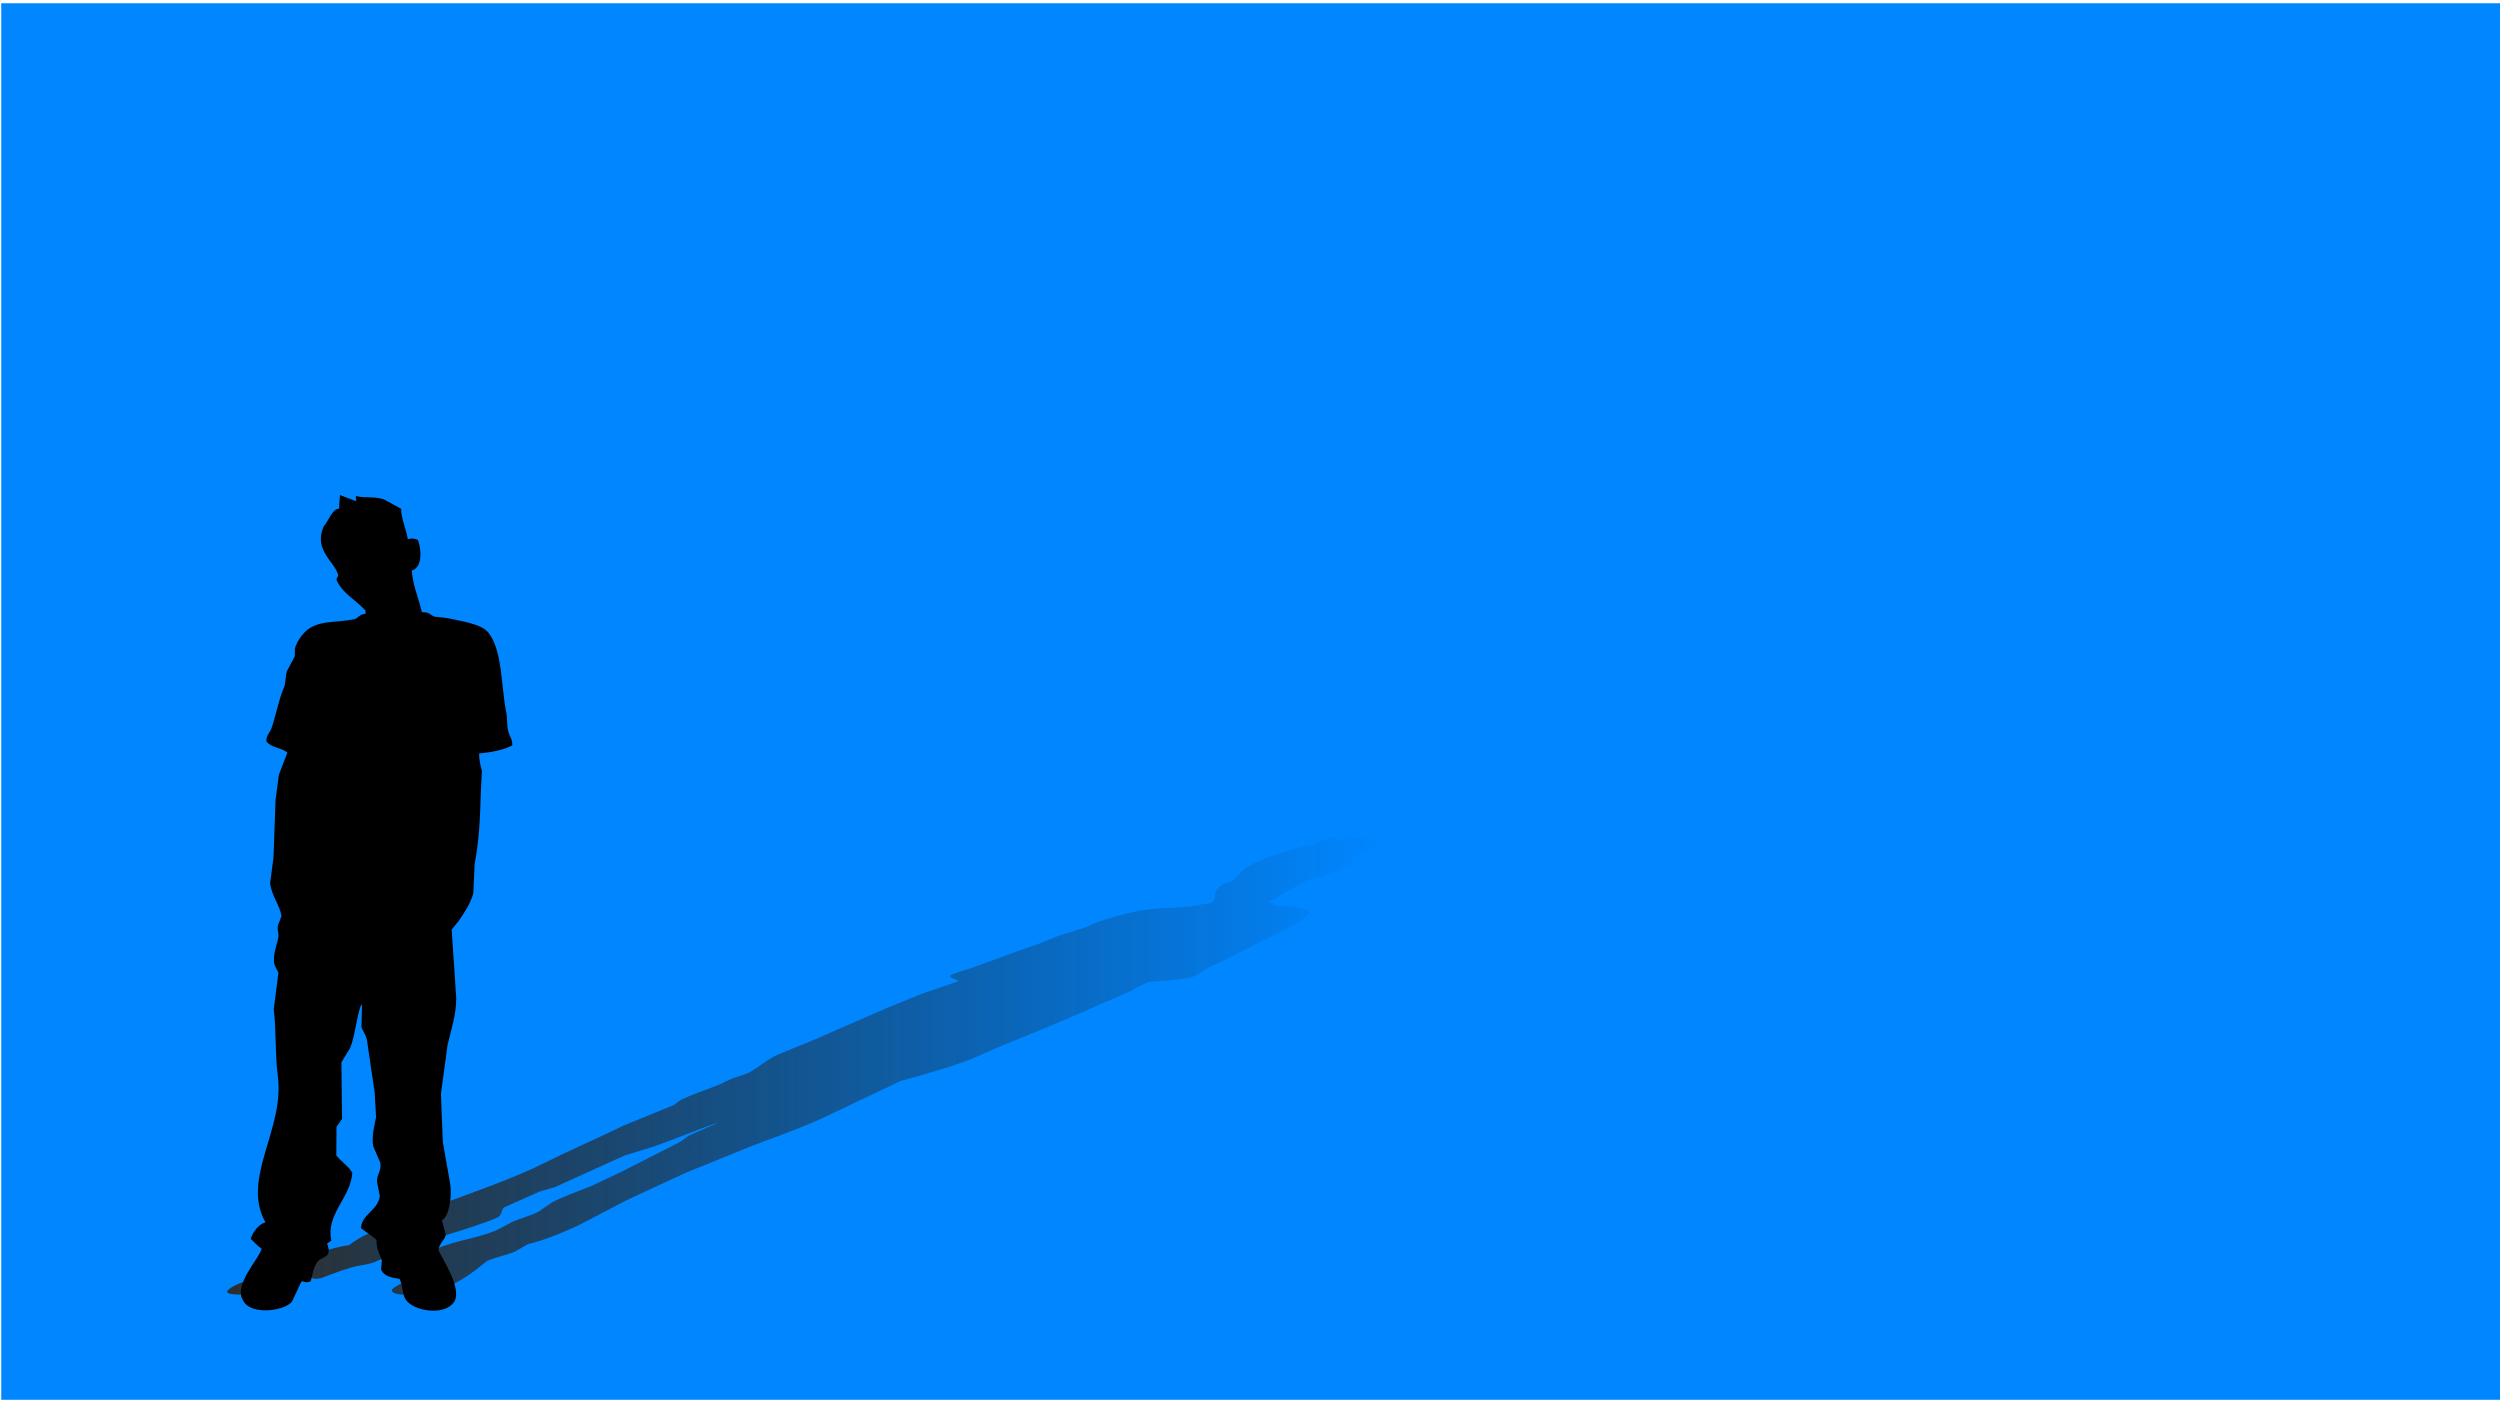 <?xml version="1.0" encoding="UTF-8"?>
<svg xmlns="http://www.w3.org/2000/svg" xmlns:xlink="http://www.w3.org/1999/xlink" viewBox="0 0 3840 2160">
  <defs>
    <style>
      .cls-1 {
        fill: url(#linear-gradient);
      }

      .cls-1, .cls-2 {
        fill-rule: evenodd;
      }

      .cls-3 {
        fill: #0086ff;
      }
    </style>
    <linearGradient id="linear-gradient" x1="348.95" y1="1637.01" x2="2113.62" y2="1637.01" gradientUnits="userSpaceOnUse">
      <stop offset="0" stop-color="#2d2d2d"/>
      <stop offset="1" stop-color="#1c1c1c" stop-opacity="0"/>
    </linearGradient>
  </defs>
  <g id="Bg">
    <rect class="cls-3" x="1.89" y="4.99" width="3838.15" height="2145.09"/>
  </g>
  <g id="Joe">
    <g id="Question">
      <path id="Question1Shadow" class="cls-1" d="M1863.63,1384.99c5.65-8.98-2.66-14.59,13.91-26.24,4.41-2.36,9.31-2.63,13.99-5.45,17.92-10.79,9.27-21.07,69.44-40.98,15.83-4.02,48.44-15.72,57.29-15.18,9.25-3.95,18.51-7.9,27.72-11.85,4.38,1.79,8.71,3.59,13.05,5.39,3.21-1.53,6.39-3.05,9.57-4.57,8.13,2.06,27.58,.11,36.62,2.92,2.79,2.72,5.61,5.44,8.39,8.16-18.69,8.31-31.11,17.51-48.04,26.19,7.79-.83,12.26-.79,13.96,.68-12.59,8.23-45.92,23.88-68.03,26.35-27.07,12.89-43.13,24.27-64.32,35.86,12.55,.13,6.91,2.07,10.66,3.94,5.61,.4,11.2,.81,16.83,1.21,14.18,2.48,41.4,4.84,35.59,12.35-11.87,15.28-84.3,46.7-125.57,68.93-8.98,4.83-24.12,11.07-34.39,16.94-6.65,3.79-6.69,5.76-19.62,11.5-21.84,4.09-47.32,6.13-66.53,7.02-13.87,6.16-21.83,10.88-29.46,15.12-14.78,6.39-29.56,12.78-44.34,19.16-50.11,22.11-95.78,41.8-145.23,61.06-19.27,8.37-38.54,16.73-57.82,25.1-23.91,8.88-51.36,16.84-75.42,23.87-9.31,2.54-18.6,5.07-27.85,7.59-41.45,19.68-82.87,39.36-124.29,59.04-34.21,15.32-68.58,27.24-103.31,40.45-34.45,13.96-68.87,27.92-103.27,41.87-10.87,5.02-21.77,10.06-32.64,15.08-19.35,9-38.69,18-57.97,26.97-23.14,12.09-46.23,24.18-69.33,36.25-19.55,9.98-63.68,28.02-81.54,30.87-7.22,4.14-14.46,8.29-21.69,12.42-13.49,5.31-25.09,6.96-41.35,13.53-8.8,6.04-36.89,33.46-75.33,44.67-42.06,12.24-79.91,7.98-69.68-2.01,5.16-5.03,24.4-12.82,30.19-17.97-9.88-1.05-19.15-2.12-9.97-8.19,5.8-2.43,11.6-4.86,17.4-7.29,9.69-5.43,12.61-9.59,31.75-17.93,1.94-3.8-1.35-7.02-.82-10.41,30.11-12.6,57.1-14.4,90.01-27.42,7.75-4.13,15.51-8.27,23.27-12.39,11.94-5.89,29.12-9.63,42.28-16.82,6.68-4.62,13.41-9.25,20.09-13.87,16.46-8.68,43.24-18.43,60.16-25.05,15.18-7.16,30.4-14.34,45.6-21.5,29.37-14.98,58.77-29.96,88.18-44.93,8.87-4.73,11.02-7.78,16.19-11.09,14.53-6.39,29.02-12.77,43.52-19.16-.53,0-1.05-.01-1.55-.02-29.31,10.1-65.66,25.57-98.15,36.74-13.91,4.21-27.77,8.4-41.68,12.6-35.91,16.29-71.85,32.58-107.75,48.88-7.81,2.24-15.61,4.48-23.46,6.73-18.38,8.21-36.76,16.43-55.16,24.64-4.73,5.53-1.5,8.74-8.74,14.99-50.87,21.74-121.16,35.89-162.12,58.45-4.18,.88-8.33,1.75-12.51,2.64-20.1,13.15-32.87,10.66-51.54,16.22-16.78,4.99-28.94,10.01-45.99,16.29-8.16,1.42-10.2,.9-13.38-.21-17.96,5.87-35.91,11.73-53.84,17.59-31.32,8.69-90.93,11.96-73.56-.66,13.4-13.31,107.81-36.89,127.85-44.8-1.12-2.52,1.49-5.61,2.12-8.47,16.47-5.93,39.77-12.56,54.44-14.28,45.54-37.47,208.82-80.44,299.77-126.23,37.8-19.02,86.37-39.8,120.95-57.2,26.02-10.61,52.05-21.24,78.07-31.86,3.09-2.31,6.2-4.64,9.25-6.94,15.84-8.43,41.47-16.95,57.6-23.21,11.14-4.32,11.39-6.25,24.12-10.97,7.44-2.56,14.87-5.12,22.33-7.68,19.02-9.81,23.94-17.76,46.15-28.58,18.23-7.43,36.47-14.86,54.73-22.3,37.58-16.42,75.17-32.86,112.76-49.27,17.91-7.29,35.79-14.57,53.7-21.85,18.45-6.33,36.89-12.66,55.34-18.98,.68-4.57-15.67-4.03-10.77-9.63,10.35-5.11,21.8-7.43,34.05-11.75,34.12-12.08,64.61-24.2,95.35-34.44,13.08-4.35,21.91-8.95,37.1-14.54,13.37-4.2,26.75-8.42,40.08-12.61,5.19-2.28,10.37-4.56,15.54-6.85,18.01-6.77,47.06-14.81,63.54-17.91,33.18-6.26,49.82-4.37,82.52-7.24,10.22-.9,17.49-4.42,28.77-4.75,2.05-.9,4.15-1.83,6.22-2.73Z"/>
      <path id="Question1" class="cls-2" d="M561.52,937.93c-14.31-15.99-35.11-25.98-44.46-46.74-.84-4.21,3.46-4.69,1.87-9.71-6.07-19.21-37.59-37.52-21.72-72.99,6.9-7.16,13.49-27.99,23.54-27.03,.47-7.03,.92-14.08,1.37-21.1,8.37,3.19,16.7,6.4,25.05,9.6-.2-2.73-.39-5.43-.61-8.15,12.72,3.68,27.84,.2,43.11,5.2,8.85,4.85,17.7,9.68,26.54,14.53-.2,14.8,7.83,31.18,10.2,46.64,5.94-1.48,10.5-1.41,15.48,1.22,5.71,14.65,7.21,42.54-9.42,46.93,1.6,22.95,10.87,43.24,15.45,63.87,12.83,.22,11.51,3.68,19.41,7.01,6.5,.71,13,1.45,19.52,2.15,19.7,4.42,52.16,8.62,63.05,22,22.13,27.22,19.59,83.18,27.76,122.77,1.77,8.61,.5,19.72,3.29,30.18,1.77,6.74,6.12,10.26,5.97,20.49-12.74,7.28-33.68,10.92-50.92,12.5-.17,10.97,2.37,19.37,4.19,26.94-.56,11.39-1.14,22.76-1.72,34.12-.93,39.37-2.8,74.45-9.4,108.76-.66,14.9-1.32,29.8-2,44.7-4.16,15.81-13.89,30-22.32,42.52-3.67,4.52-7.32,9.03-10.96,13.53,2.33,35.05,4.67,70.1,7.02,105.14-.14,27.28-8,48.51-13.34,72.04-3.39,24.87-6.76,49.73-10.12,74.58,.3,8.94,.61,17.92,.91,26.86,.67,16.03,1.33,32.04,2.02,48.04,3.75,21.53,7.55,43.06,11.32,64.58,2.63,17.76-1.37,49.9-12.87,54.98,1.99,7.37,3.97,14.76,5.94,22.13-1.69,9.45-9.61,12.39-11.25,24.1,4.63,10.76,37.54,59.6,24.02,79.55-14.81,21.81-62.16,14.21-74.15-3.58-6.04-8.97-4.12-22.83-9.77-32-12.23-1.88-23.88-3.78-28.18-14.58,.39-4.34,.78-8.66,1.18-12.99-2.39-9.67-8.72-17.08-8.14-31.94-6.51-6.77-16.97-12.51-23.97-18.54,2.07-22.45,25.07-25.65,29.02-48.84-1.44-7.35-2.88-14.73-4.3-22.08-1.17-10.5,7.71-17.14,4.86-29.96-3.59-8.23-7.16-16.47-10.75-24.7-2.85-15.46,2.24-32.83,4.43-44.63-.75-12.75-1.49-25.54-2.22-38.3-3.95-26.68-7.87-53.36-11.77-80.03-1.66-8.43-6.28-13.86-8.47-19.75,.31-11.38,.61-22.75,.9-34.13-.54,0-1.07-.02-1.61-.04-6.85,17.99-8.77,45.56-16.42,65.44-4.55,7.5-9.09,14.96-13.65,22.45,.34,29.02,.64,58.04,.97,87.05-2.82,4-5.65,7.98-8.49,11.99-.11,14.63-.22,29.26-.34,43.9,7.55,9.84,17.94,15.57,24.59,26.7-2.51,38.73-41.32,63.93-32.12,104.1-2.22,1.57-4.44,3.11-6.65,4.69,9.16,23.43-9.16,18.99-15.46,28.89-5.67,8.89-6.67,17.83-9.75,29.02-5,2.53-8.19,1.61-13.84-.37-4.91,10.45-9.8,20.9-14.7,31.34-11.99,15.48-64.34,21.29-75.04-1.18-16.2-23.7,25.76-65.7,28.2-79.79-6.71-4.48-10.98-9.99-16.72-15.08,3.27-10.57,11.83-22.37,22.68-25.44-37.81-66.74,29.88-143.28,18.99-224.82-4.51-33.88-2.14-70.87-6.27-101.87,2.41-18.91,4.81-37.83,7.2-56.74-2.05-4.11-4.12-8.26-6.18-12.35-2.91-15.01,3.78-30.18,5.96-41.35,1.54-7.68-2.52-11.14-.28-19.54,1.76-4.55,3.49-9.11,5.24-13.68-2.8-17.47-15.55-31.62-17.41-50.9,1.7-13.24,3.42-26.47,5.13-39.71,1.05-29.25,2.09-58.52,3.15-87.77,1.71-12.97,3.39-25.95,5.11-38.91,4.37-11.28,8.73-22.55,13.11-33.81-9.48-8.14-24.64-7.17-32.18-17.14-1.01-9.1,5.29-13.22,7.91-20.93,7.25-21.52,10.78-43.11,18.74-61.34,3.39-7.75,1.99-15.95,4.76-25.9,4.02-7.49,8.03-14.99,12.02-22.46,.11-4.07,.21-8.13,.31-12.2,2.96-12.05,14.12-26.38,23.7-31.91,19.26-11.15,40.11-7.78,66.42-12.89,8.22-1.6,7.66-7.88,18.2-8.46,.04-1.61,.08-3.26,.13-4.87Z"/>
    </g>
  </g>
</svg>